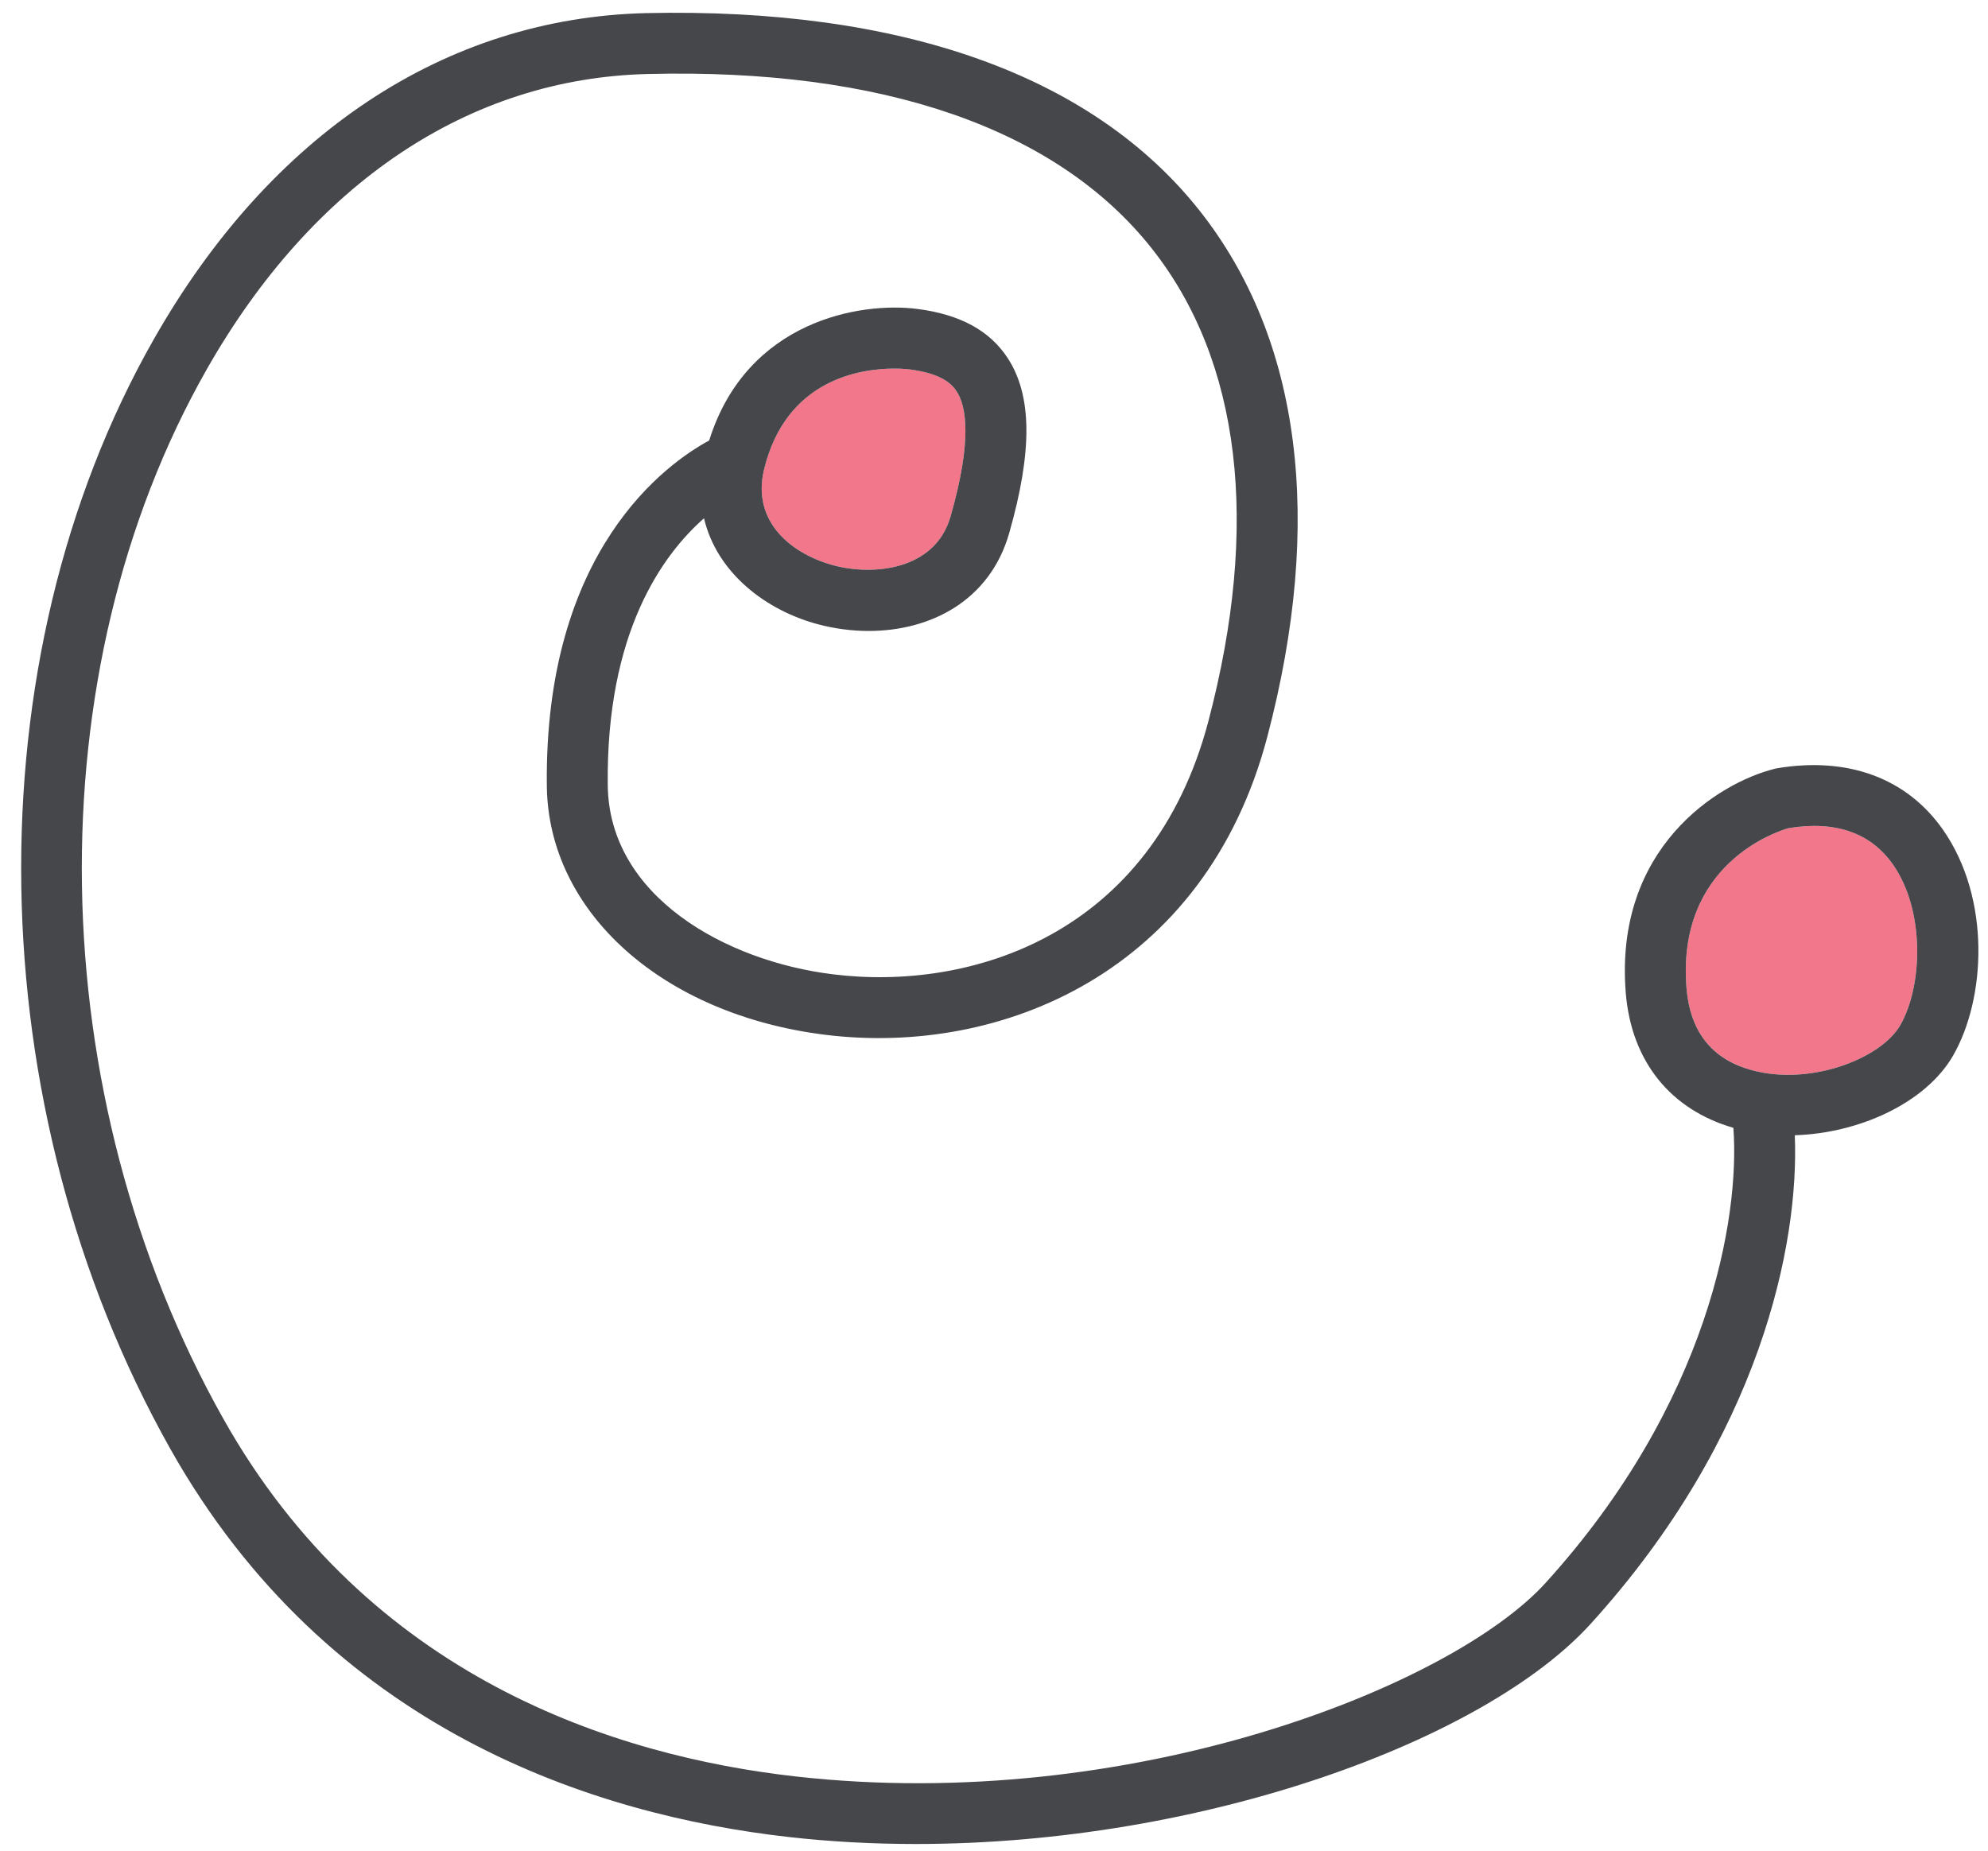 <svg width="87" height="81" viewBox="0 0 87 81" fill="none" xmlns="http://www.w3.org/2000/svg">
<path d="M83.159 44.875C84.14 43.175 84.255 39.871 82.851 37.852C81.877 36.452 80.335 35.908 78.267 36.247C77.74 36.399 73.372 37.824 73.805 43.233C73.965 45.237 75.004 46.469 76.892 46.896C79.425 47.469 82.348 46.28 83.159 44.875Z" fill="#F2778B"/>
<path d="M36.495 24.748C38.173 25.196 40.917 24.988 41.6 22.602C42.568 19.218 42.277 17.756 41.863 17.126C41.651 16.802 41.207 16.35 39.824 16.168C39.723 16.158 39.479 16.132 39.14 16.132C37.667 16.132 34.404 16.594 33.441 20.531C32.863 22.894 34.725 24.279 36.495 24.748Z" fill="#F2778B"/>
<path d="M83.159 44.875C82.348 46.28 79.425 47.47 76.892 46.896C75.004 46.47 73.965 45.238 73.805 43.234C73.372 37.824 77.74 36.399 78.267 36.247C80.335 35.908 81.877 36.452 82.851 37.852C84.255 39.871 84.14 43.175 83.159 44.875ZM33.441 20.531C34.404 16.594 37.667 16.132 39.14 16.132C39.479 16.132 39.723 16.158 39.824 16.17C41.207 16.35 41.651 16.802 41.863 17.126C42.277 17.756 42.568 19.218 41.6 22.602C40.917 24.988 38.173 25.196 36.495 24.748C34.725 24.28 32.863 22.895 33.441 20.531ZM85.04 36.33C83.46 34.059 80.873 33.103 77.759 33.627L77.659 33.65C75.185 34.268 70.64 37.112 71.147 43.447C71.388 46.446 73.103 48.567 75.857 49.362C76.147 53.276 74.791 61.4 67.635 69.284C63.539 73.796 49.499 79.408 34.815 77.751C26.904 76.858 16.136 73.416 9.772 62.094C1.791 47.896 1.5 29.438 9.049 16.163C13.681 8.019 20.525 3.431 28.325 3.24C38.633 2.975 46.263 5.631 50.409 10.88C54.297 15.799 55.151 22.956 52.88 31.574C50.411 40.936 42.484 43.394 36.447 42.643C31.743 42.064 26.656 39.228 26.597 34.376C26.517 27.679 28.999 24.278 30.809 22.684C31.379 25.095 33.537 26.724 35.812 27.327C36.529 27.516 37.275 27.616 38.015 27.616C40.707 27.616 43.315 26.306 44.165 23.334C45.192 19.738 45.169 17.3 44.092 15.662C43.305 14.466 42.02 13.767 40.164 13.524C37.669 13.195 32.677 14.028 31.036 19.278C29.18 20.282 23.807 24.082 23.931 34.407C23.997 39.938 29.011 44.412 36.12 45.291C43.785 46.24 52.739 42.571 55.459 32.254C57.952 22.792 56.929 14.83 52.503 9.227C47.815 3.294 39.449 0.323 28.26 0.574C19.489 0.79 11.844 5.856 6.732 14.846C-1.264 28.903 -0.977 48.415 7.447 63.402C14.364 75.707 25.985 79.438 34.516 80.402C36.364 80.611 38.225 80.708 40.08 80.708C52.728 80.708 65.001 76.152 69.609 71.075C77.06 62.868 78.741 54.42 78.545 49.688C81.421 49.596 84.295 48.24 85.468 46.208C86.905 43.719 87.136 39.344 85.04 36.33Z" fill="#45474A"/>
</svg>
